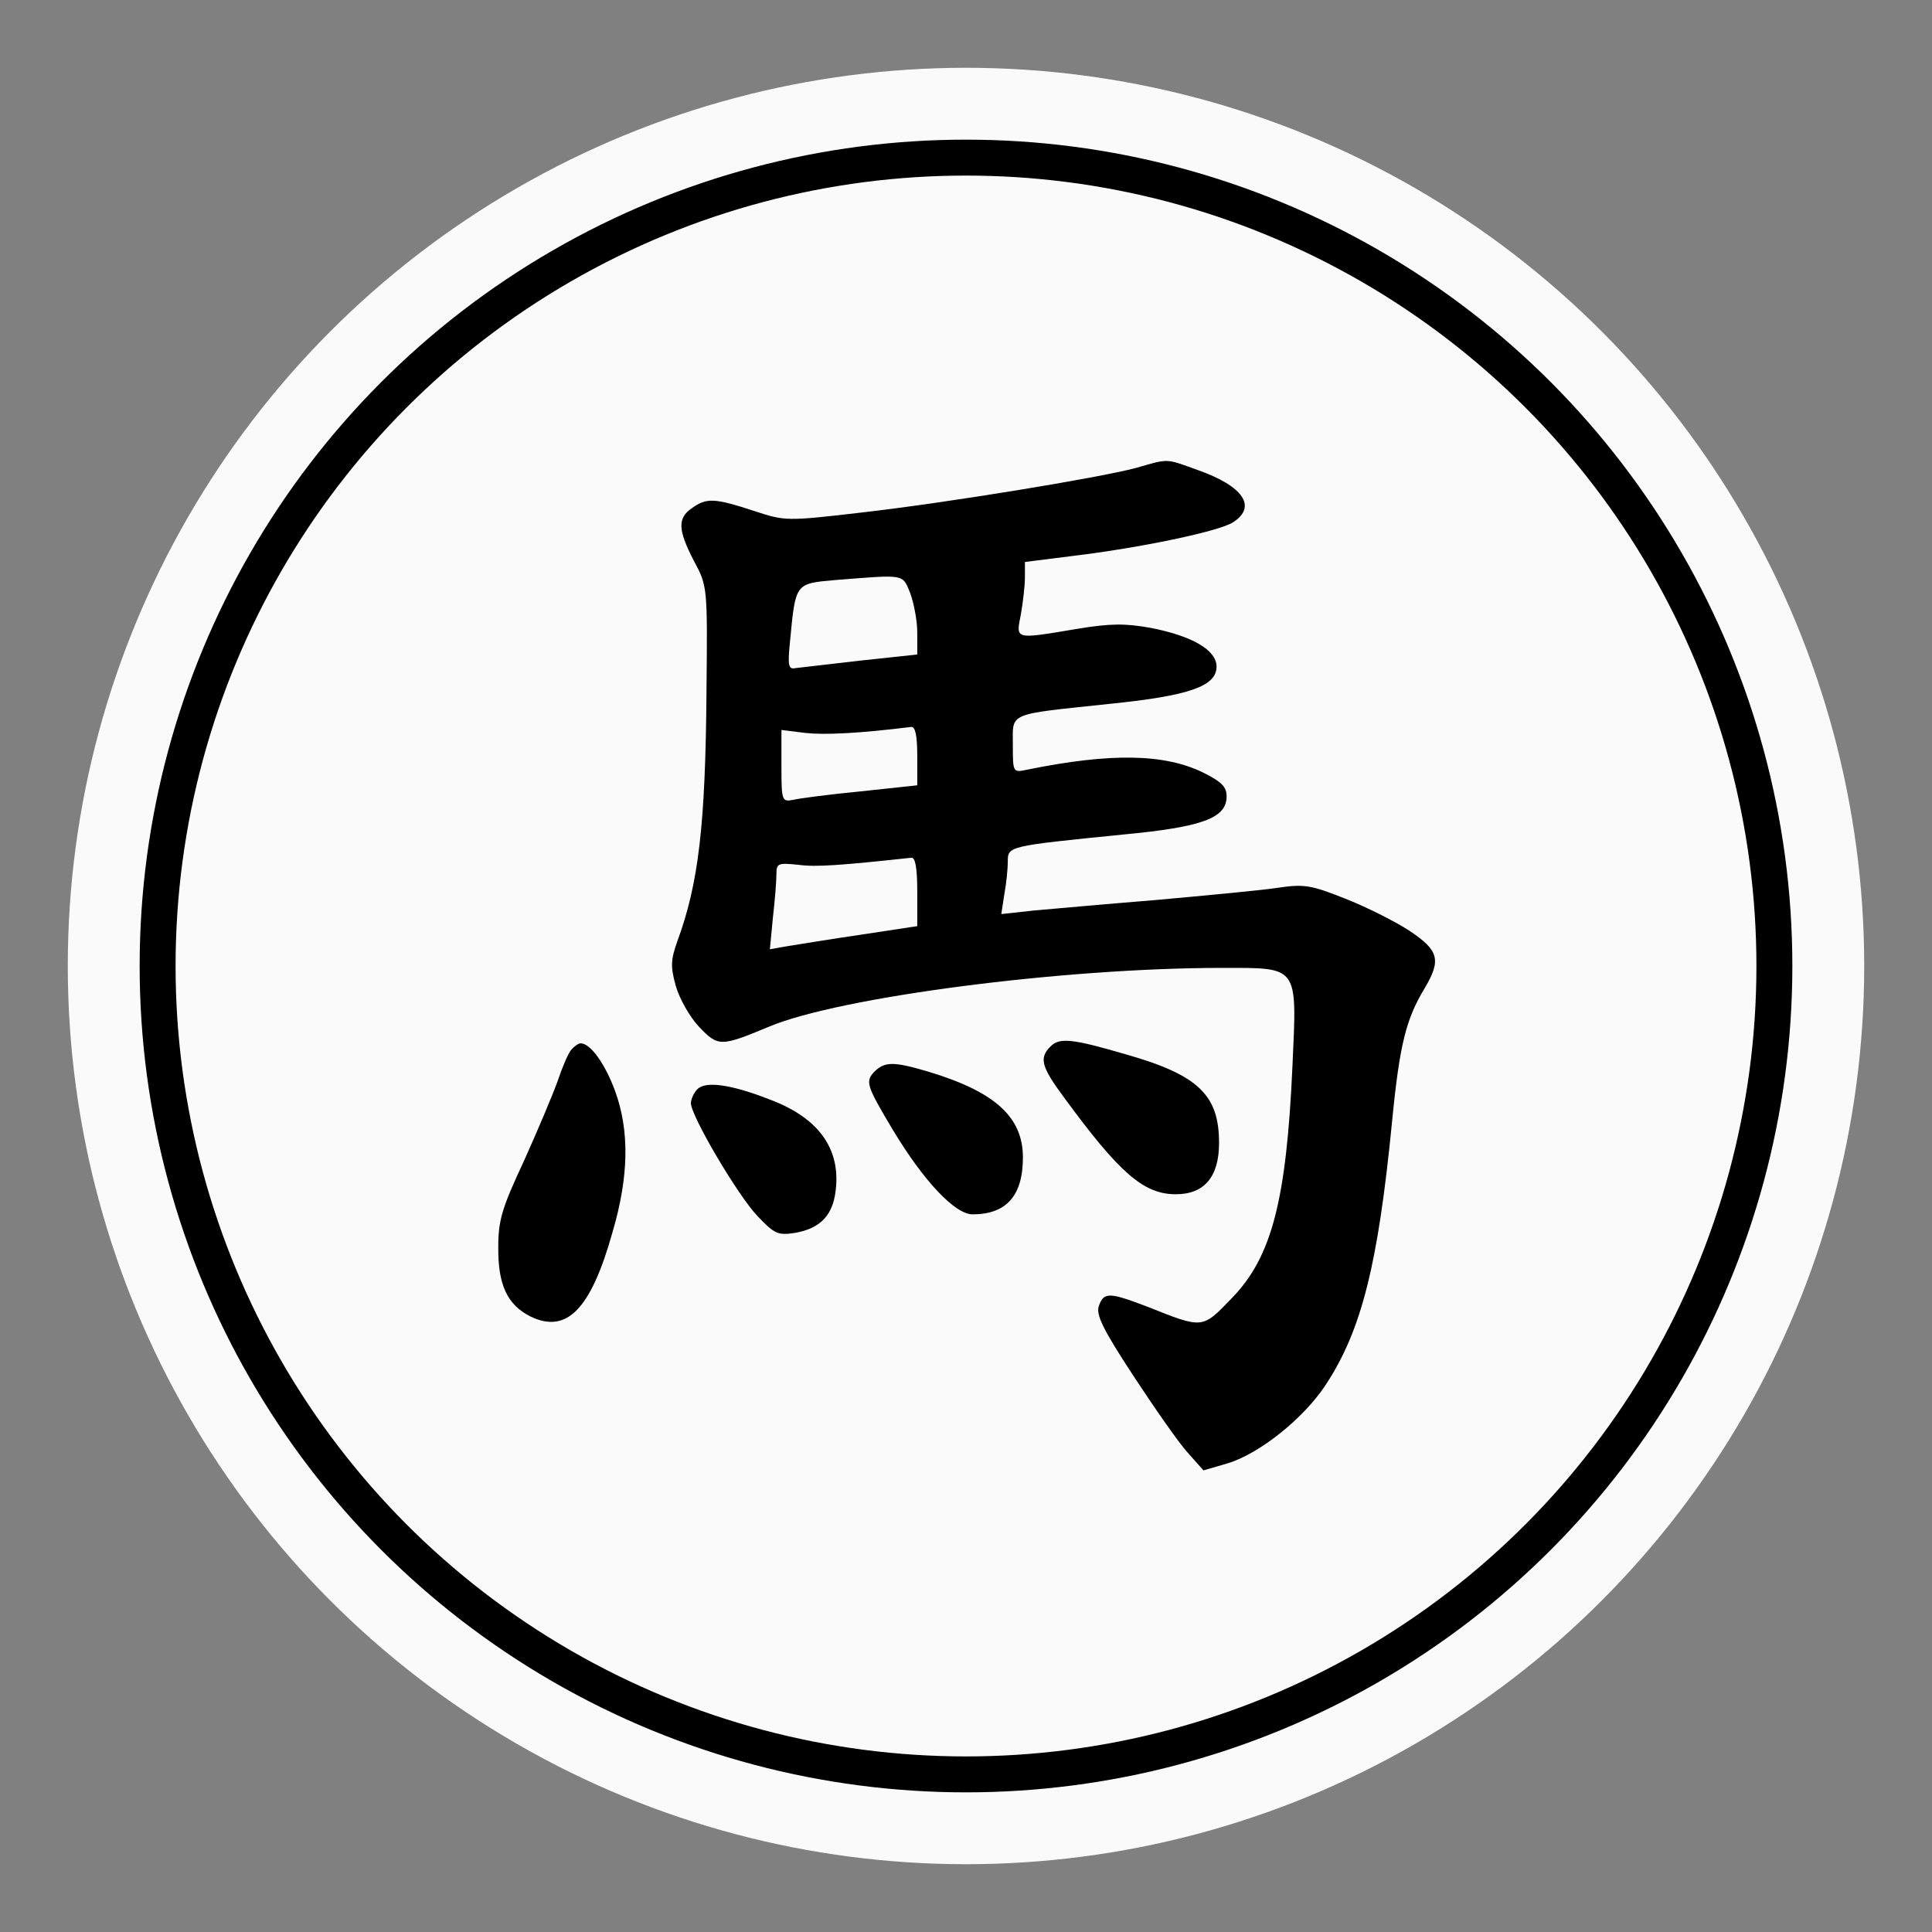 <?xml version="1.0" encoding="UTF-8" standalone="no"?><!DOCTYPE svg PUBLIC "-//W3C//DTD SVG 1.1//EN" "http://www.w3.org/Graphics/SVG/1.1/DTD/svg11.dtd"><svg width="100%" height="100%" viewBox="0 0 57 57" version="1.1" xmlns="http://www.w3.org/2000/svg" xmlns:xlink="http://www.w3.org/1999/xlink" xml:space="preserve" xmlns:serif="http://www.serif.com/" style="fill-rule:evenodd;clip-rule:evenodd;"><rect x="0" y="0" width="57" height="57" fill="#808080" stroke="none"/><circle id="cir_1" cx="28.5" cy="28.5" r="26.5" style="fill:#fafafa;"/><circle id="cir_2" cx="28.5" cy="28.5" r="23.85" style="fill:#fafafa;stroke:#000;stroke-width:1.06px;"/><g><path d="M33.518,13.805c-1.113,0.296 -5.64,1.038 -8.133,1.32c-2.181,0.253 -2.226,0.253 -3.161,-0.059c-1.142,-0.371 -1.38,-0.386 -1.81,-0.074c-0.43,0.297 -0.416,0.638 0.059,1.558c0.401,0.742 0.401,0.772 0.371,3.814c-0.029,3.992 -0.237,5.713 -0.86,7.405c-0.193,0.549 -0.208,0.742 -0.045,1.321c0.104,0.371 0.416,0.92 0.683,1.202c0.564,0.593 0.638,0.593 2.062,0c2.078,-0.876 8.682,-1.736 13.371,-1.736c2.271,0 2.211,-0.089 2.078,2.864c-0.178,3.992 -0.609,5.669 -1.796,6.885c-0.875,0.906 -0.831,0.906 -2.508,0.238c-1.098,-0.416 -1.261,-0.43 -1.409,-0.015c-0.09,0.252 0.103,0.668 1.009,2.048c0.623,0.95 1.335,1.974 1.602,2.27l0.475,0.535l0.713,-0.208c0.934,-0.282 2.24,-1.321 2.893,-2.315c1.054,-1.603 1.544,-3.532 1.959,-7.776c0.223,-2.286 0.416,-3.028 0.965,-3.933c0.49,-0.831 0.415,-1.113 -0.46,-1.692c-0.431,-0.282 -1.291,-0.712 -1.9,-0.949c-1.009,-0.401 -1.202,-0.431 -2.003,-0.312c-0.49,0.074 -2.093,0.223 -3.562,0.356c-1.469,0.119 -3.101,0.267 -3.621,0.312l-0.949,0.104l0.089,-0.579c0.059,-0.312 0.103,-0.757 0.103,-0.965c0,-0.46 -0.014,-0.46 3.384,-0.801c2.374,-0.223 3.072,-0.49 3.072,-1.128c0,-0.282 -0.149,-0.43 -0.683,-0.697c-1.142,-0.564 -2.73,-0.594 -5.209,-0.089c-0.415,0.089 -0.415,0.074 -0.415,-0.728c0,-0.979 -0.193,-0.89 2.864,-1.216c2.345,-0.238 3.146,-0.52 3.146,-1.099c0,-0.489 -0.727,-0.905 -1.944,-1.142c-0.742,-0.134 -1.187,-0.134 -2.167,0.029c-1.869,0.312 -1.81,0.327 -1.662,-0.43c0.06,-0.341 0.119,-0.831 0.119,-1.083l0,-0.46l1.41,-0.178c1.988,-0.238 4.333,-0.728 4.734,-0.995c0.712,-0.46 0.297,-1.068 -1.054,-1.543c-0.95,-0.341 -0.831,-0.341 -1.81,-0.059Zm-6.663,3.695c0.103,0.282 0.207,0.801 0.207,1.157l0,0.653l-1.662,0.178c-0.92,0.104 -1.781,0.208 -1.929,0.223c-0.208,0.044 -0.237,-0.059 -0.163,-0.787c0.163,-1.721 0.148,-1.706 1.321,-1.81c2.092,-0.163 1.988,-0.193 2.226,0.386Zm0.207,4.808l0,0.861l-1.662,0.178c-0.92,0.089 -1.825,0.207 -2.003,0.252c-0.327,0.059 -0.342,0.03 -0.342,-0.994l0,-1.069l0.713,0.089c0.564,0.06 1.558,0.015 3.116,-0.178c0.119,-0.015 0.178,0.252 0.178,0.861Zm0,4.007l0,1.009l-1.662,0.252c-0.92,0.134 -1.899,0.297 -2.181,0.341l-0.505,0.089l0.089,-0.934c0.06,-0.52 0.104,-1.084 0.104,-1.277c0,-0.326 0.045,-0.341 0.638,-0.282c0.52,0.075 1.276,0.015 3.339,-0.207c0.119,-0.015 0.178,0.282 0.178,1.009Z" style="fill-rule:nonzero;"/><path d="M16.852,30.974c-0.089,0.104 -0.267,0.52 -0.4,0.921c-0.149,0.415 -0.594,1.469 -0.995,2.359c-0.638,1.365 -0.756,1.736 -0.756,2.523c-0.015,1.128 0.267,1.721 0.949,2.063c1.069,0.519 1.781,-0.208 2.419,-2.479c0.49,-1.662 0.505,-3.012 0.074,-4.184c-0.296,-0.802 -0.727,-1.395 -1.009,-1.395c-0.074,0 -0.193,0.089 -0.282,0.192Z" style="fill-rule:nonzero;"/><path d="M20.577,32.132c-0.104,0.104 -0.193,0.297 -0.193,0.416c0,0.371 1.38,2.715 1.959,3.324c0.505,0.534 0.609,0.578 1.098,0.504c0.698,-0.118 1.069,-0.46 1.188,-1.083c0.237,-1.321 -0.416,-2.3 -1.945,-2.864c-1.142,-0.445 -1.869,-0.534 -2.107,-0.297Z" style="fill-rule:nonzero;"/><path d="M25.801,31.613c-0.282,0.296 -0.238,0.415 0.549,1.736c0.905,1.499 1.825,2.478 2.345,2.478c0.994,0 1.484,-0.549 1.484,-1.677c0,-1.202 -0.831,-1.944 -2.805,-2.537c-1.009,-0.297 -1.261,-0.297 -1.573,0Z" style="fill-rule:nonzero;"/><path d="M30.995,30.871c-0.341,0.341 -0.282,0.593 0.401,1.513c1.632,2.226 2.344,2.85 3.294,2.85c0.846,0 1.276,-0.52 1.276,-1.514c0,-1.41 -0.608,-2.004 -2.745,-2.612c-1.573,-0.46 -1.959,-0.505 -2.226,-0.237Z" style="fill-rule:nonzero;"/></g></svg>